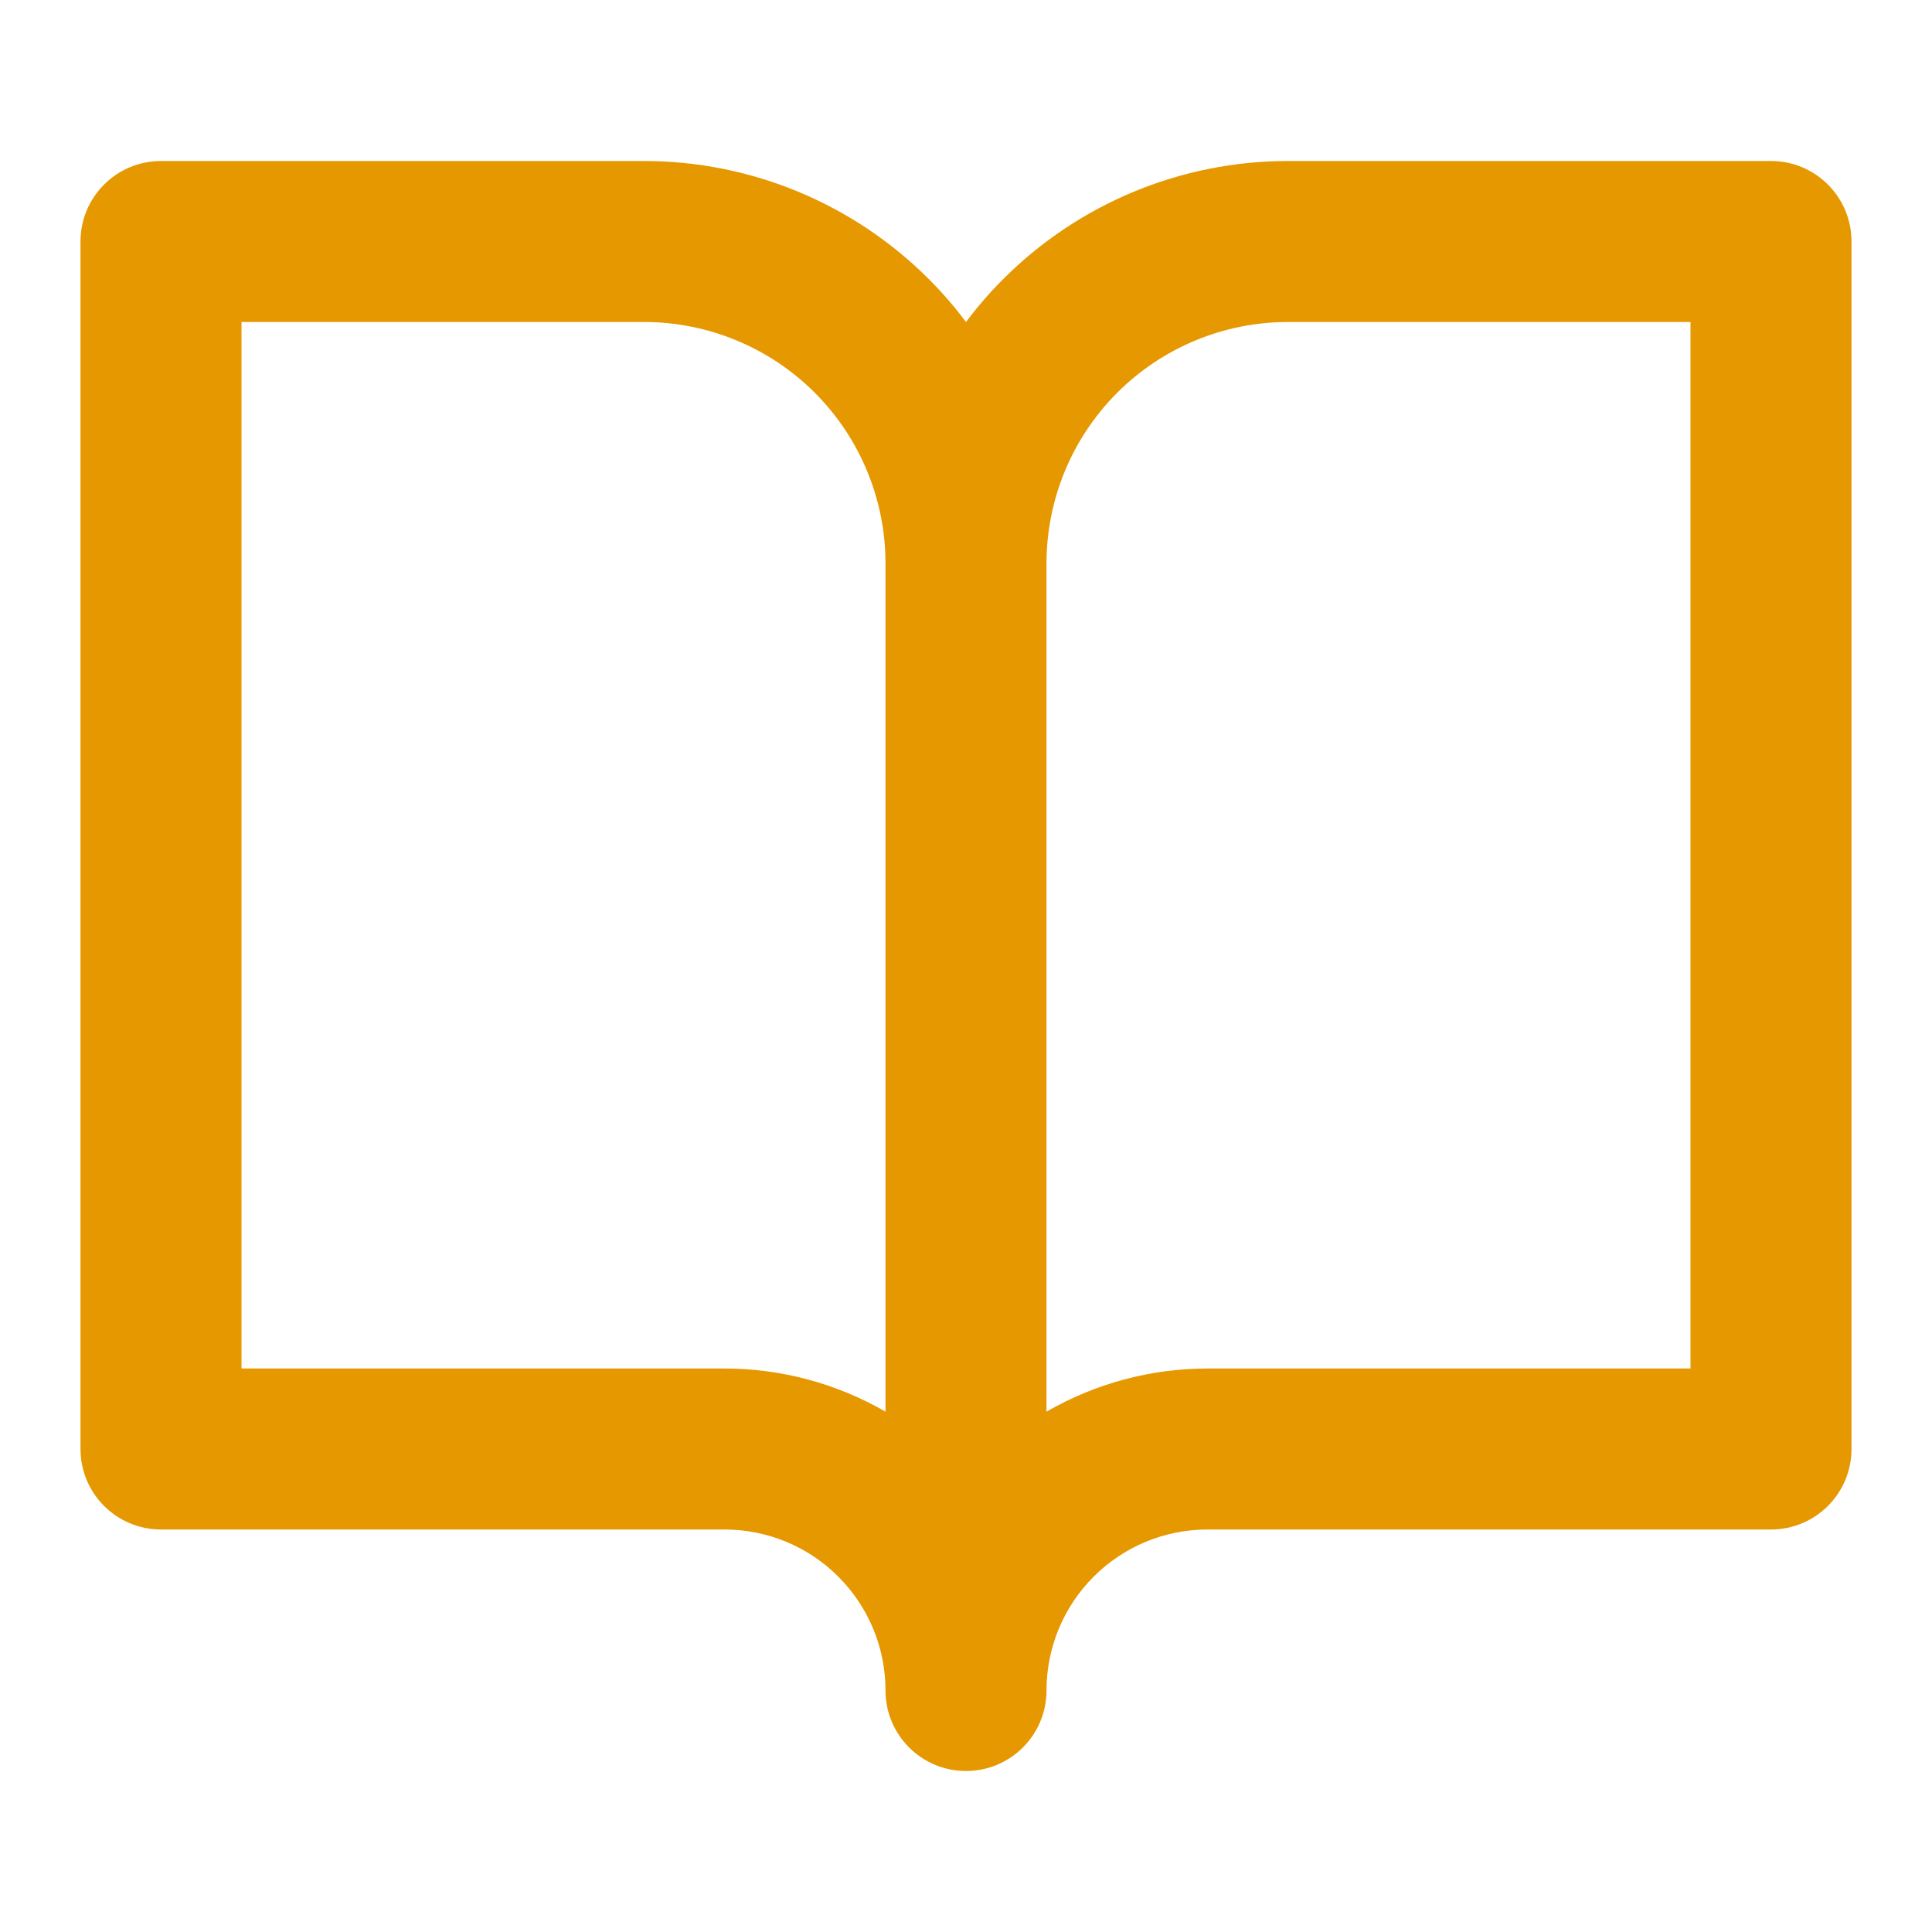 <svg width="48" height="48" viewBox="0 0 48 48" fill="none" xmlns="http://www.w3.org/2000/svg">
<g id="emoji">
<path id="Shape" fill-rule="evenodd" clip-rule="evenodd" d="M4 4C2.895 4 2 4.895 2 6V36C2 37.105 2.895 38 4 38H18C19.061 38 20.078 38.421 20.828 39.172C21.579 39.922 22 40.939 22 42C22 43.105 22.895 44 24 44C25.105 44 26 43.105 26 42C26 40.939 26.421 39.922 27.172 39.172C27.922 38.421 28.939 38 30 38H44C45.105 38 46 37.105 46 36V6C46 4.895 45.105 4 44 4H32C29.348 4 26.804 5.054 24.929 6.929C24.592 7.265 24.282 7.624 24 8C23.718 7.624 23.408 7.265 23.071 6.929C21.196 5.054 18.652 4 16 4H4ZM26 35.072C27.206 34.376 28.584 34 30 34H42V8H32C30.409 8 28.883 8.632 27.757 9.757C26.632 10.883 26 12.409 26 14V35.072ZM22 35.072V14C22 12.409 21.368 10.883 20.243 9.757C19.117 8.632 17.591 8 16 8H6V34H18C19.416 34 20.794 34.376 22 35.072Z" fill="#E69801"/>
</g>
</svg>
